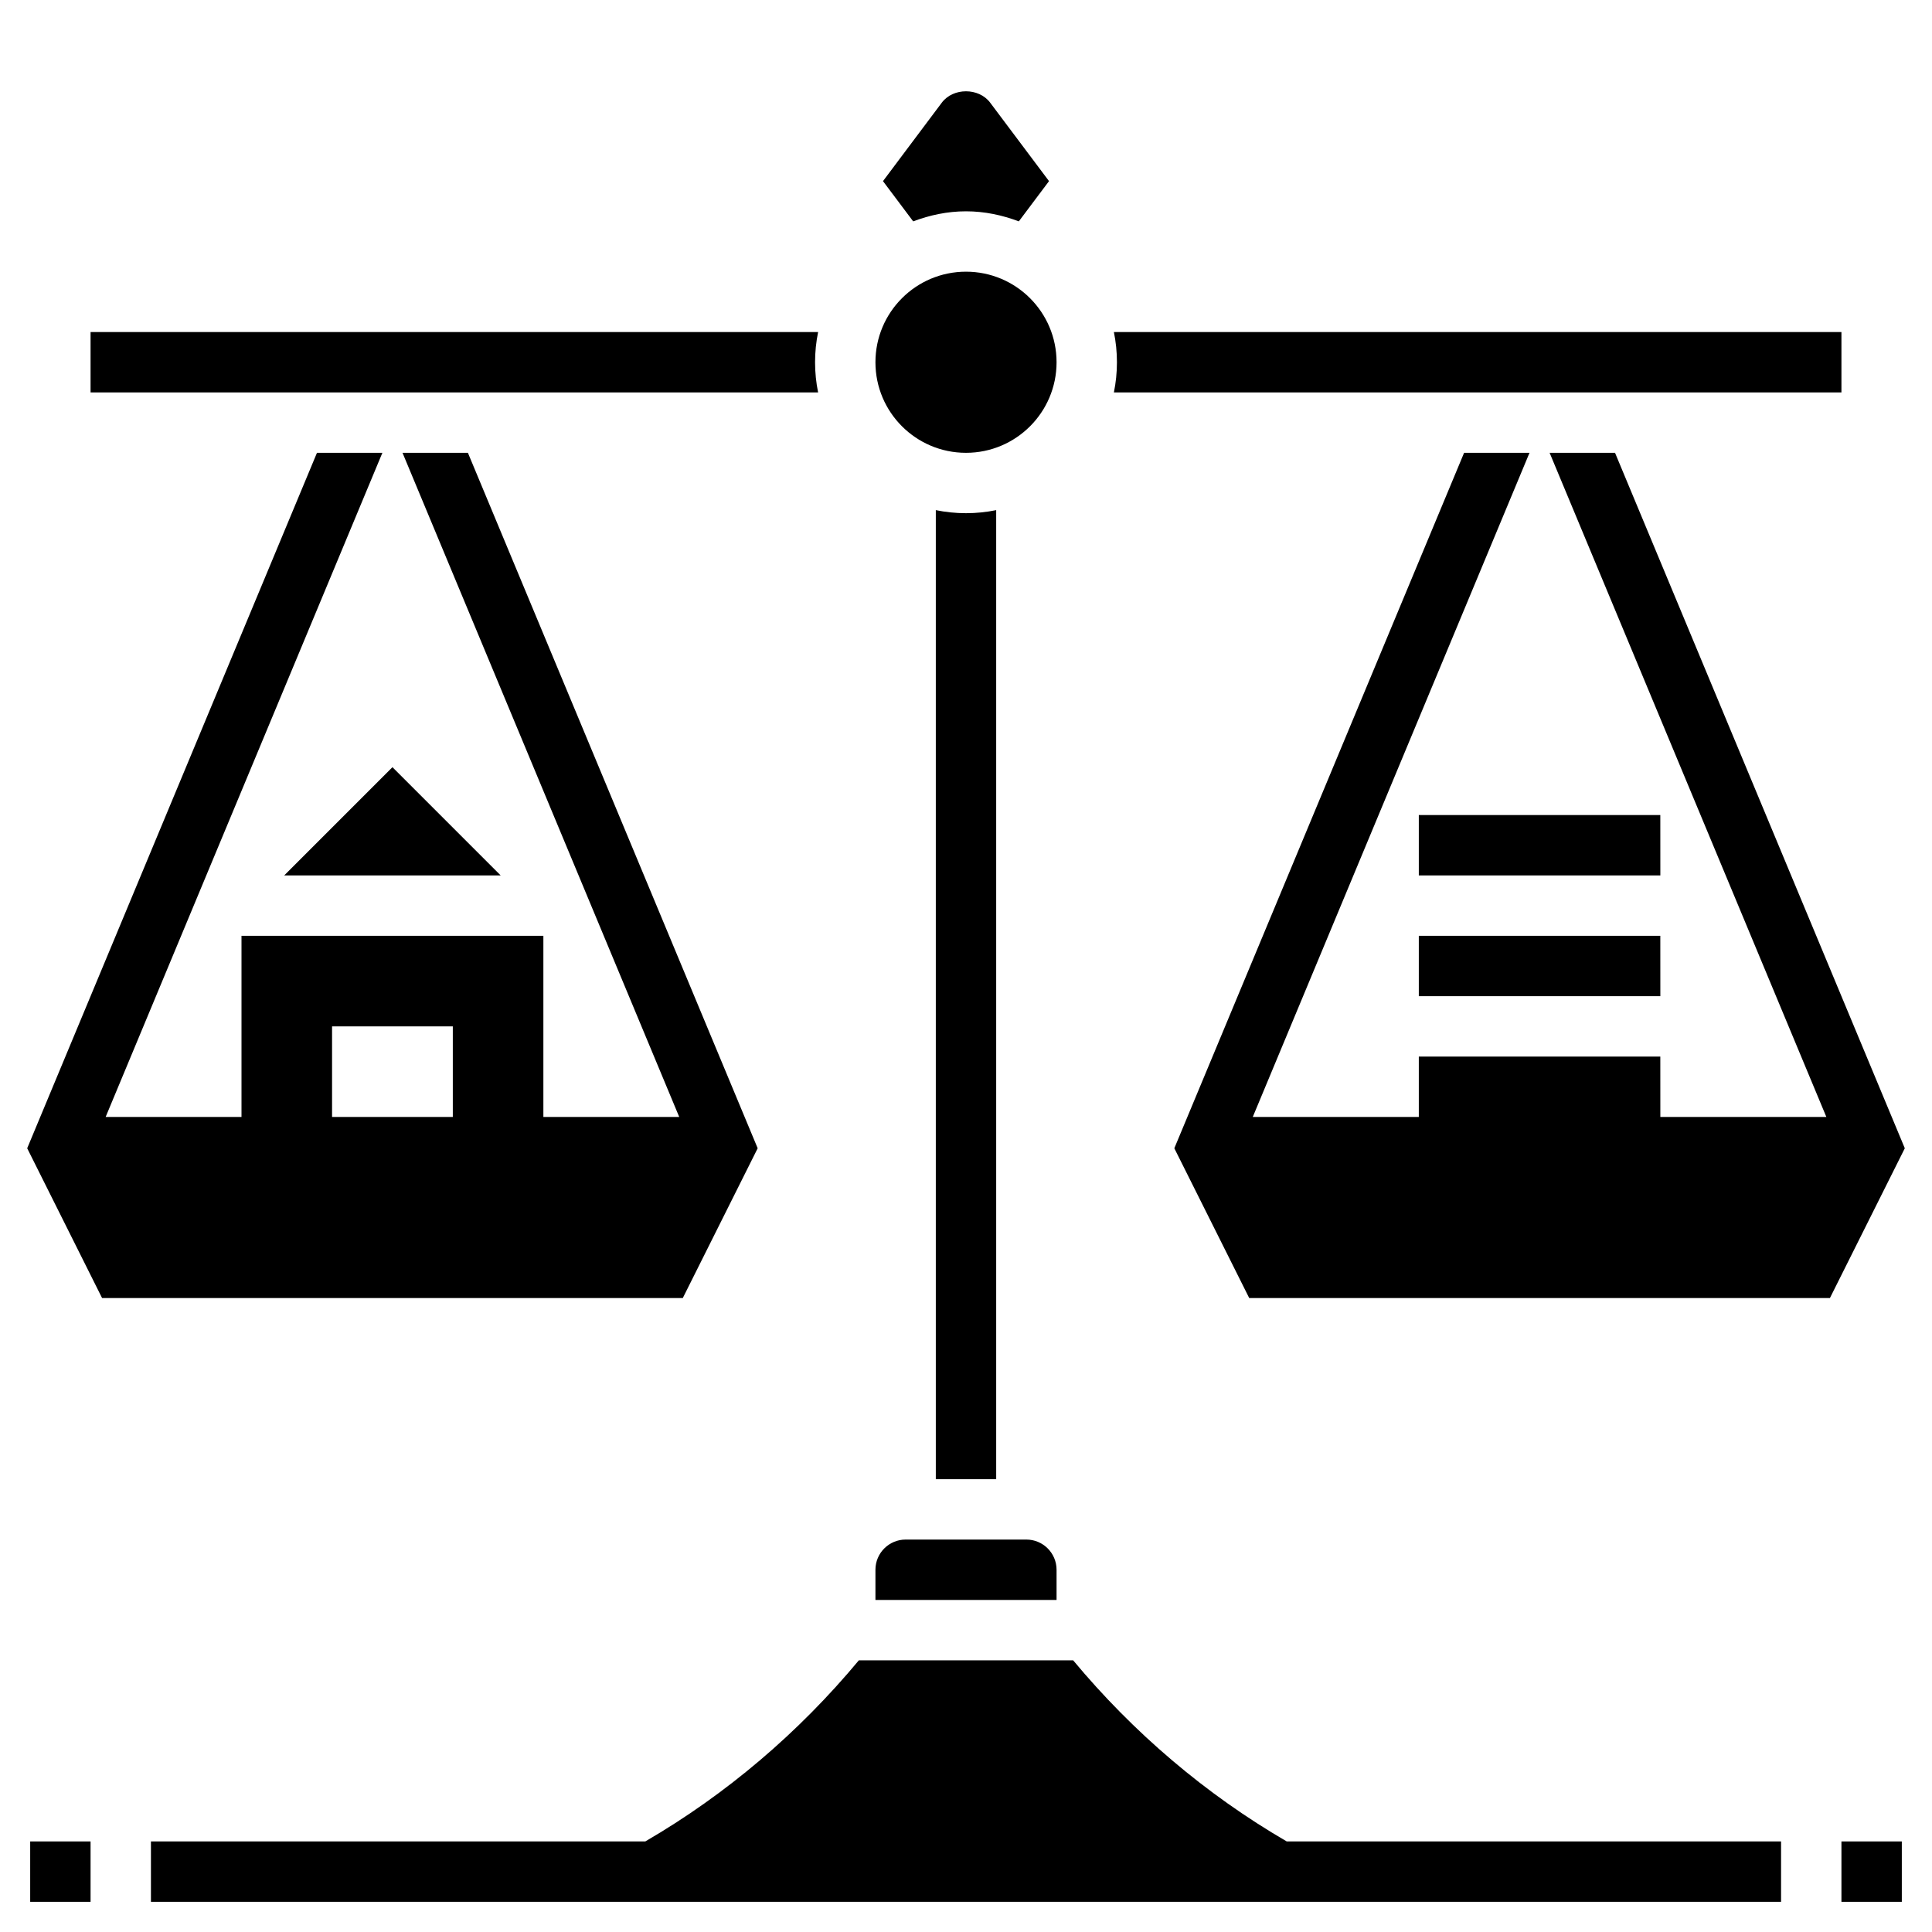 <svg xmlns="http://www.w3.org/2000/svg" version="1.1" xmlns:xlink="http://www.w3.org/1999/xlink" xmlns:svgjs="http://svgjs.com/svgjs" width="512" height="512" x="0" y="0" viewBox="0 0 64 64" style="enable-background:new 0 0 512 512" xml:space="preserve" class=""><g><g xmlns="http://www.w3.org/2000/svg"><path d="m25.099 38.038-9.599-23.038h-2.166l9.166 22h-4.5v-6h-10v6h-4.5l9.167-22h-2.167l-9.599 23.038 2.481 4.962h19.236zm-14.099-1.038v-3h4v3z" fill="#000" data-original="#000"></path><path d="m53.5 15h-2.167l9.167 22h-5.499l-.001-2h-8v2h-5.5l9.167-22h-2.167l-9.599 23.038 2.481 4.962h19.236l2.481-4.962z" fill="#000" data-original="#000"></path><path d="m61 61h2v2h-2z" fill="#000" data-original="#000"></path><path d="m1 61h2v2h-2z" fill="#000" data-original="#000"></path><path d="m16.586 29-3.586-3.586-3.586 3.586z" fill="#000" data-original="#000"></path><circle cx="32" cy="12" r="3" fill="#000" data-original="#000"></circle><path d="m32 7c.618 0 1.203.127 1.75.333l1-1.333-1.95-2.6c-.376-.501-1.225-.501-1.601 0l-1.949 2.6 1 1.333c.547-.206 1.132-.333 1.75-.333z" fill="#000" data-original="#000"></path><path d="m31 16.899v32.101h2v-32.101c-.323.066-.658.101-1 .101s-.677-.035-1-.101z" fill="#000" data-original="#000"></path><path d="m61 13v-2h-24.101c.066.323.101.658.101 1s-.035.677-.101 1z" fill="#000" data-original="#000"></path><path d="m35.549 55h-7.098c-1.991 2.393-4.387 4.437-7.075 6h-16.376v2h54v-2h-16.375c-2.689-1.563-5.085-3.607-7.076-6z" fill="#000" data-original="#000"></path><path d="m35 52c0-.552-.449-1-1-1h-4c-.551 0-1 .448-1 1v1h6z" fill="#000" data-original="#000"></path><path d="m27 12c0-.342.035-.677.101-1h-24.101v2h24.101c-.066-.323-.101-.658-.101-1z" fill="#000" data-original="#000"></path><path d="m55 27h-8v2h8 .001z" fill="#000" data-original="#000"></path><path d="m47 31v2h8 .001l-.001-2z" fill="#000" data-original="#000"></path></g></g></svg>